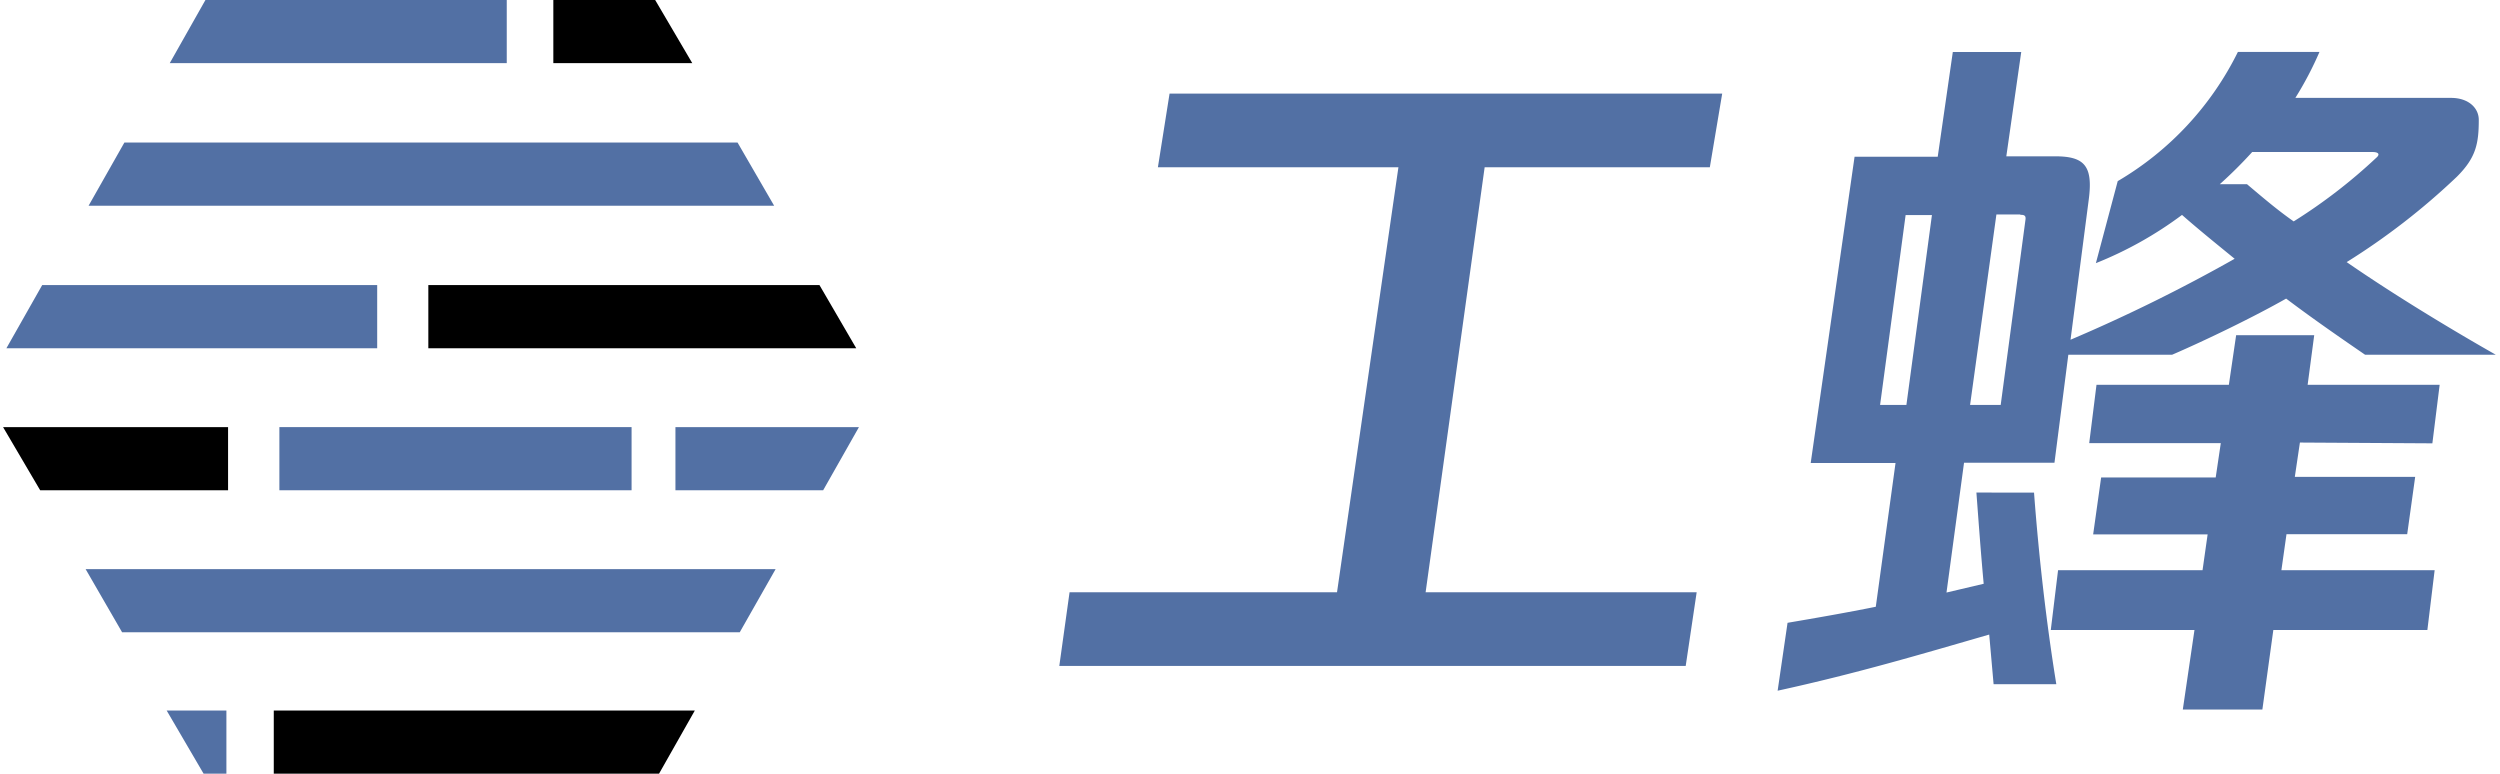 <svg id="图层_1_复制" data-name="图层 1 复制" xmlns="http://www.w3.org/2000/svg" viewBox="0 0 285 88.2"><defs><style>.cls-1{fill:#5270a4}</style></defs><path class="cls-1" d="M19.35 7.2h38.42V0H23.42zM10.1 23.45h78.15l-4.17-7.2h-69.9zm78.32 41.43H9.76l4.16 7.2h70.41z"/><path d="M74.69 0H63.08v7.2h15.84z"/><path class="cls-1" d="M97.92 48.69H77v7.2h16.84z"/><path d="M4.58 55.89H26v-7.2H.35z"/><path class="cls-1" d="M31.85 48.69H72v7.2H31.85z"/><path d="M79.21 81h-48v7.2h43.92z"/><path class="cls-1" d="M23.21 88.2h2.6V81H19zM.73 39.7H43v-7.2H4.81z"/><path d="M93.42 32.5H48.83v7.2h48.78z"/><path class="cls-1" d="M169.25 19.07l-6.73 48.45h30.9l-1.25 8.4h-71.41l1.17-8.4h30.49l7-48.45H132l1.33-8.4h63l-1.41 8.4zm62.63 37.09c.54 7.24 1.41 14.89 2.54 21.84h-7.15l-.5-5.66c-7.49 2.16-15 4.41-24.12 6.4l1.13-7.74c3.41-.58 6.74-1.16 10.06-1.83l2.25-16.39h-9.67l5-34.91h9.48l1.72-11.94h7.8l-1.7 11.89h5.57c3.33 0 4.33 1.08 3.83 4.91l-2.08 16a185.53 185.53 0 0018.71-9.23c-1.83-1.5-4-3.24-6-5a43 43 0 01-9.82 5.5l2.49-9.35a35.08 35.08 0 0013.7-14.73h9.3a39 39 0 01-2.75 5.24h17.75c2 0 3.16 1.16 3.16 2.5 0 2.74-.33 4.33-2.5 6.49a78 78 0 01-12.56 9.73c4.82 3.33 11 7.15 17 10.56h-14.9c-2.66-1.83-5.82-4-9-6.4-3.66 2.08-9.15 4.74-13 6.4h-11.83l-1.58 12.31H223.9l-2 14.8 4.24-1c-.33-3.58-.58-7.07-.83-10.4zm-17.55-10h3l2.91-21.64h-3zm16-21.71h-2.74l-3 21.71h3.49L230.91 25c.06-.51-.28-.51-.61-.51zm31.86 26l-.58 3.91h13.72l-.91 6.54h-13.76l-.58 4.1h17.47l-.83 6.82h-17.56l-1.25 9.07h-9.07l1.33-9.07h-16.38l.83-6.82h16.47l.58-4.08h-13.05l.91-6.49h13.06l.58-3.91h-15l.83-6.65h15.09l.83-5.66h8.9l-.75 5.66h15.05l-.83 6.67zM253 21h3.16c1.58 1.33 3.41 2.91 5.32 4.24a61.08 61.08 0 009.4-7.24c.5-.42.25-.67-.42-.67h-13.71a50.49 50.49 0 01-3.75 3.72z"/></svg>
